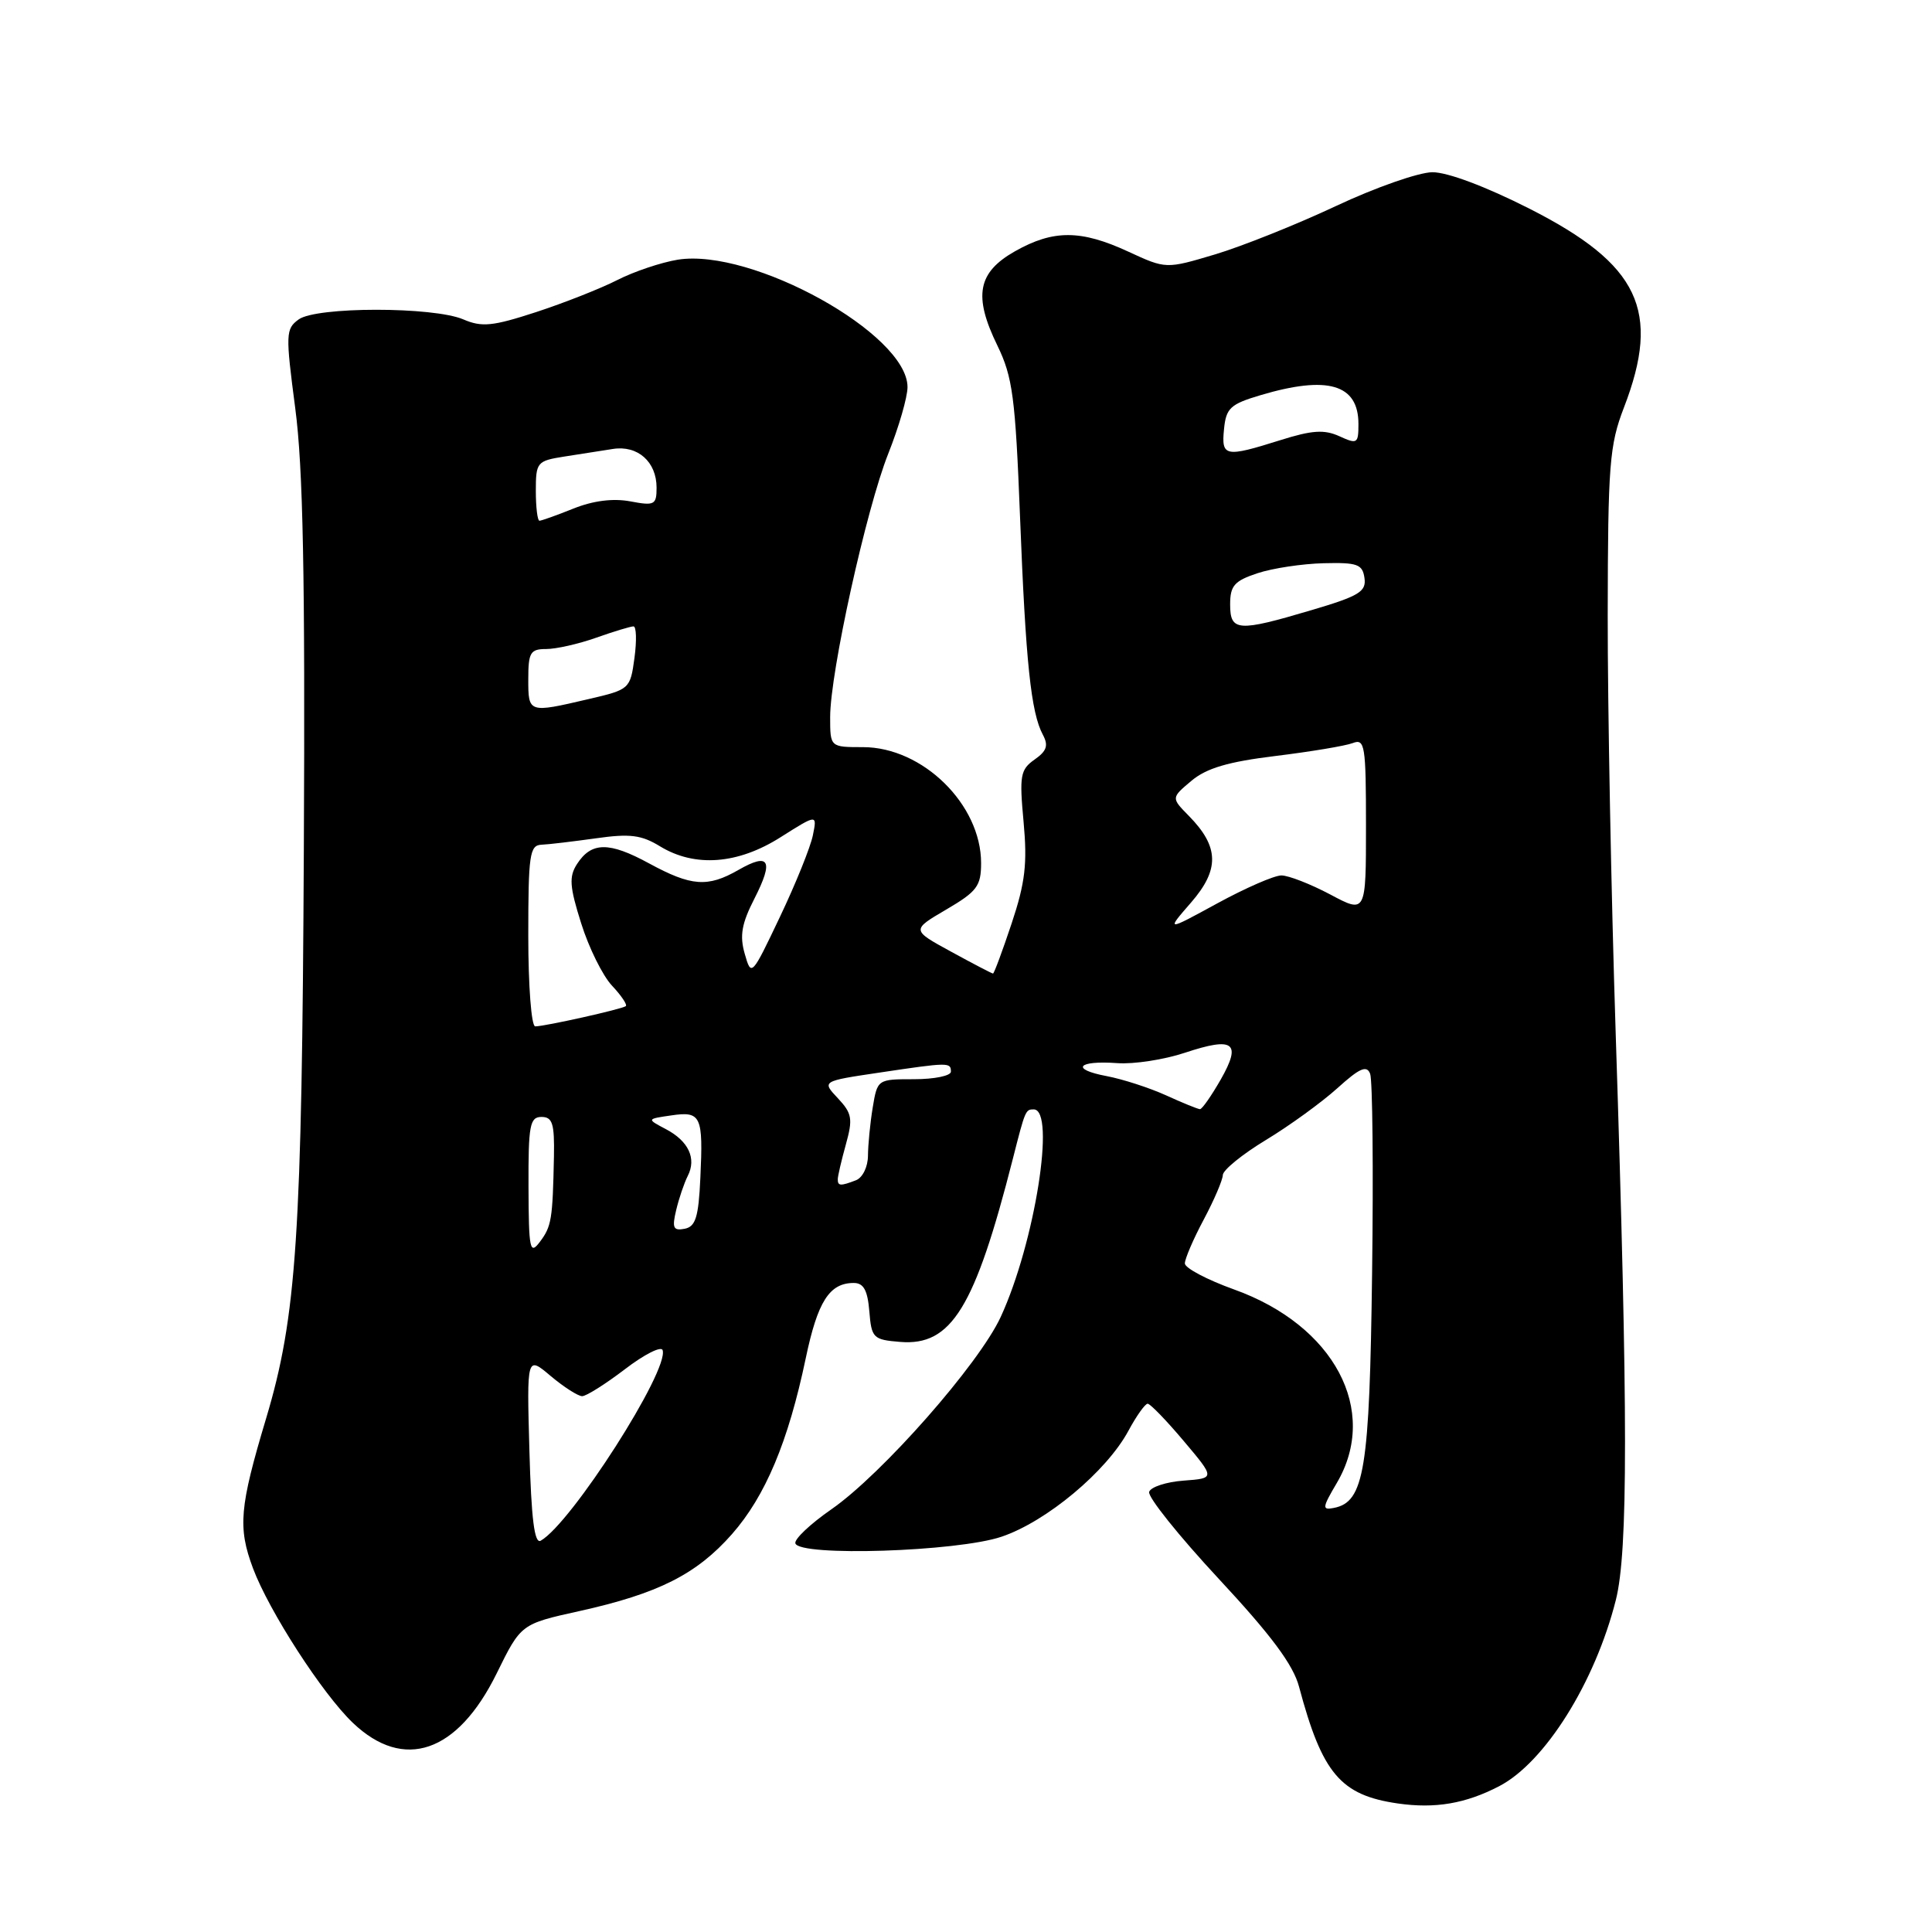 <?xml version="1.0" encoding="UTF-8" standalone="no"?>
<!DOCTYPE svg PUBLIC "-//W3C//DTD SVG 1.1//EN" "http://www.w3.org/Graphics/SVG/1.1/DTD/svg11.dtd" >
<svg xmlns="http://www.w3.org/2000/svg" xmlns:xlink="http://www.w3.org/1999/xlink" version="1.1" viewBox="0 0 256 256">
 <g >
 <path fill="currentColor"
d=" M 198.63 236.69 C 204.70 233.55 211.35 222.94 214.11 212.00 C 215.73 205.57 215.73 187.51 214.09 137.00 C 213.49 118.57 213.02 93.60 213.03 81.50 C 213.06 61.53 213.26 58.99 215.18 54.00 C 220.13 41.16 217.21 35.03 202.66 27.65 C 196.86 24.71 191.79 22.81 189.79 22.82 C 187.98 22.84 182.22 24.85 177.00 27.31 C 171.78 29.76 164.57 32.64 161.00 33.71 C 154.50 35.65 154.50 35.65 149.50 33.34 C 143.23 30.44 139.58 30.42 134.50 33.29 C 129.53 36.10 128.95 39.21 132.16 45.79 C 134.18 49.95 134.54 52.62 135.16 68.50 C 135.91 87.75 136.61 94.41 138.18 97.35 C 138.95 98.78 138.71 99.51 137.08 100.65 C 135.20 101.98 135.06 102.76 135.63 108.91 C 136.14 114.43 135.85 116.95 134.05 122.35 C 132.83 126.01 131.72 129.00 131.58 129.00 C 131.44 129.00 128.94 127.70 126.04 126.11 C 120.76 123.23 120.76 123.23 125.38 120.52 C 129.46 118.13 130.00 117.41 130.00 114.36 C 130.00 106.60 122.26 99.00 114.35 99.00 C 110.00 99.00 110.00 99.00 110.00 95.02 C 110.00 89.11 114.78 67.45 117.70 60.11 C 119.10 56.59 120.25 52.63 120.25 51.29 C 120.25 44.26 99.66 32.84 89.81 34.41 C 87.61 34.77 84.00 35.98 81.79 37.11 C 79.57 38.24 74.72 40.15 71.02 41.36 C 65.28 43.23 63.85 43.38 61.39 42.32 C 57.40 40.62 41.90 40.62 39.57 42.33 C 37.85 43.58 37.83 44.26 39.12 54.08 C 40.16 61.93 40.44 76.33 40.26 112.50 C 40.01 163.87 39.31 174.42 35.26 187.95 C 31.73 199.73 31.50 202.38 33.52 207.80 C 35.64 213.47 42.73 224.45 46.76 228.29 C 53.51 234.72 60.62 232.28 65.81 221.74 C 69.03 215.19 69.03 215.19 76.76 213.48 C 87.23 211.16 92.30 208.60 96.99 203.28 C 101.42 198.24 104.44 191.06 106.76 180.00 C 108.34 172.45 109.90 170.00 113.13 170.00 C 114.43 170.00 114.96 170.96 115.19 173.75 C 115.48 177.30 115.70 177.52 119.27 177.81 C 126.07 178.37 129.17 173.33 134.22 153.50 C 135.85 147.09 135.89 147.00 136.97 147.00 C 139.93 147.00 137.12 164.70 132.60 174.50 C 129.72 180.74 116.87 195.34 110.15 200.00 C 107.37 201.93 105.23 203.95 105.39 204.50 C 105.91 206.28 126.86 205.61 132.72 203.62 C 138.67 201.61 146.62 194.97 149.52 189.59 C 150.58 187.62 151.73 186.00 152.07 186.00 C 152.41 186.00 154.56 188.22 156.85 190.94 C 161.02 195.88 161.02 195.88 156.84 196.19 C 154.54 196.36 152.48 197.03 152.27 197.68 C 152.05 198.33 156.20 203.51 161.47 209.18 C 168.44 216.67 171.36 220.59 172.13 223.50 C 175.20 235.01 177.63 237.88 185.23 238.97 C 190.16 239.68 194.20 238.99 198.63 236.69 Z  M 70.15 192.23 C 69.80 179.65 69.80 179.65 72.97 182.33 C 74.72 183.80 76.60 185.00 77.14 185.00 C 77.68 185.00 80.22 183.40 82.79 181.44 C 85.36 179.47 87.61 178.33 87.80 178.90 C 88.69 181.56 75.71 201.84 71.65 204.15 C 70.82 204.62 70.40 201.31 70.15 192.23 Z  M 177.13 196.51 C 182.79 186.91 176.80 175.62 163.52 170.86 C 159.93 169.57 157.00 168.02 157.00 167.41 C 157.00 166.80 158.12 164.18 159.50 161.60 C 160.88 159.01 162.01 156.36 162.03 155.70 C 162.04 155.04 164.61 152.95 167.73 151.06 C 170.86 149.17 175.11 146.08 177.20 144.20 C 180.16 141.52 181.10 141.11 181.55 142.28 C 181.87 143.10 181.99 154.96 181.81 168.64 C 181.48 194.77 180.79 199.03 176.73 199.81 C 175.16 200.12 175.20 199.78 177.13 196.51 Z  M 70.03 157.25 C 70.00 149.09 70.21 148.00 71.75 148.00 C 73.21 148.00 73.48 148.88 73.40 153.25 C 73.23 161.60 73.08 162.51 71.53 164.56 C 70.21 166.31 70.06 165.60 70.03 157.25 Z  M 89.60 160.33 C 89.97 158.77 90.66 156.75 91.13 155.82 C 92.32 153.50 91.23 151.19 88.22 149.61 C 85.68 148.27 85.68 148.27 88.93 147.80 C 92.90 147.21 93.19 147.84 92.80 156.10 C 92.56 161.29 92.17 162.54 90.71 162.82 C 89.21 163.11 89.03 162.70 89.60 160.33 Z  M 111.01 156.25 C 111.01 155.84 111.49 153.77 112.08 151.65 C 113.03 148.24 112.90 147.53 111.02 145.52 C 108.89 143.26 108.89 143.26 116.49 142.13 C 125.74 140.75 126.00 140.75 126.00 142.00 C 126.00 142.55 123.81 143.00 121.13 143.00 C 116.28 143.00 116.26 143.01 115.64 146.75 C 115.30 148.81 115.02 151.69 115.01 153.14 C 115.00 154.62 114.30 156.05 113.42 156.39 C 111.37 157.18 111.00 157.16 111.01 156.25 Z  M 154.49 145.13 C 152.28 144.13 148.75 142.99 146.64 142.59 C 141.79 141.68 142.77 140.49 148.05 140.87 C 150.23 141.03 154.25 140.41 156.99 139.50 C 163.49 137.34 164.55 138.13 161.75 143.05 C 160.51 145.21 159.28 146.98 159.00 146.97 C 158.72 146.96 156.70 146.14 154.49 145.13 Z  M 70.00 124.00 C 70.00 113.27 70.18 111.99 71.75 111.93 C 72.71 111.89 75.96 111.50 78.97 111.08 C 83.47 110.44 84.99 110.63 87.47 112.15 C 92.09 114.96 97.77 114.53 103.44 110.93 C 108.28 107.87 108.28 107.87 107.71 110.68 C 107.40 112.23 105.44 117.09 103.35 121.48 C 99.59 129.39 99.55 129.43 98.68 126.38 C 97.99 123.98 98.27 122.38 99.97 119.06 C 102.55 114.00 101.95 112.92 97.85 115.27 C 93.77 117.61 91.61 117.45 86.00 114.40 C 80.69 111.51 78.36 111.54 76.45 114.50 C 75.38 116.17 75.47 117.48 77.01 122.35 C 78.02 125.58 79.86 129.29 81.09 130.60 C 82.33 131.92 83.15 133.14 82.92 133.32 C 82.40 133.72 72.20 136.00 70.92 136.00 C 70.41 136.00 70.00 130.67 70.00 124.00 Z  M 157.83 119.58 C 161.62 115.21 161.55 112.20 157.53 108.11 C 155.18 105.72 155.18 105.72 157.86 103.47 C 159.85 101.79 162.71 100.94 169.02 100.17 C 173.68 99.60 178.29 98.83 179.25 98.46 C 180.85 97.84 181.00 98.75 181.00 109.42 C 181.00 121.05 181.00 121.05 176.26 118.52 C 173.65 117.14 170.74 116.00 169.79 116.00 C 168.84 116.00 165.02 117.67 161.28 119.71 C 154.50 123.41 154.50 123.41 157.83 119.58 Z  M 70.00 90.00 C 70.00 86.46 70.27 86.00 72.37 86.00 C 73.68 86.00 76.66 85.33 79.00 84.50 C 81.34 83.67 83.56 83.00 83.94 83.00 C 84.32 83.00 84.38 84.88 84.07 87.18 C 83.51 91.30 83.43 91.37 78.00 92.63 C 70.01 94.50 70.00 94.49 70.00 90.00 Z  M 163.00 80.08 C 163.00 77.60 163.56 76.97 166.64 75.95 C 168.64 75.29 172.57 74.70 175.39 74.63 C 179.86 74.52 180.54 74.76 180.80 76.59 C 181.06 78.39 180.09 78.98 173.80 80.84 C 164.00 83.75 163.00 83.68 163.00 80.08 Z  M 71.00 65.05 C 71.00 61.25 71.15 61.07 74.75 60.50 C 76.81 60.18 79.72 59.72 81.21 59.49 C 84.50 58.97 87.00 61.19 87.00 64.62 C 87.00 66.90 86.73 67.04 83.50 66.43 C 81.23 66.01 78.60 66.34 75.98 67.39 C 73.77 68.28 71.74 69.00 71.48 69.00 C 71.22 69.00 71.00 67.22 71.00 65.05 Z  M 162.19 56.85 C 162.46 54.08 163.03 53.55 167.00 52.37 C 175.93 49.71 180.00 50.91 180.00 56.18 C 180.00 58.79 179.85 58.89 177.47 57.80 C 175.46 56.89 173.85 57.00 169.63 58.33 C 162.32 60.63 161.82 60.53 162.19 56.85 Z "/>
</g>
</svg>